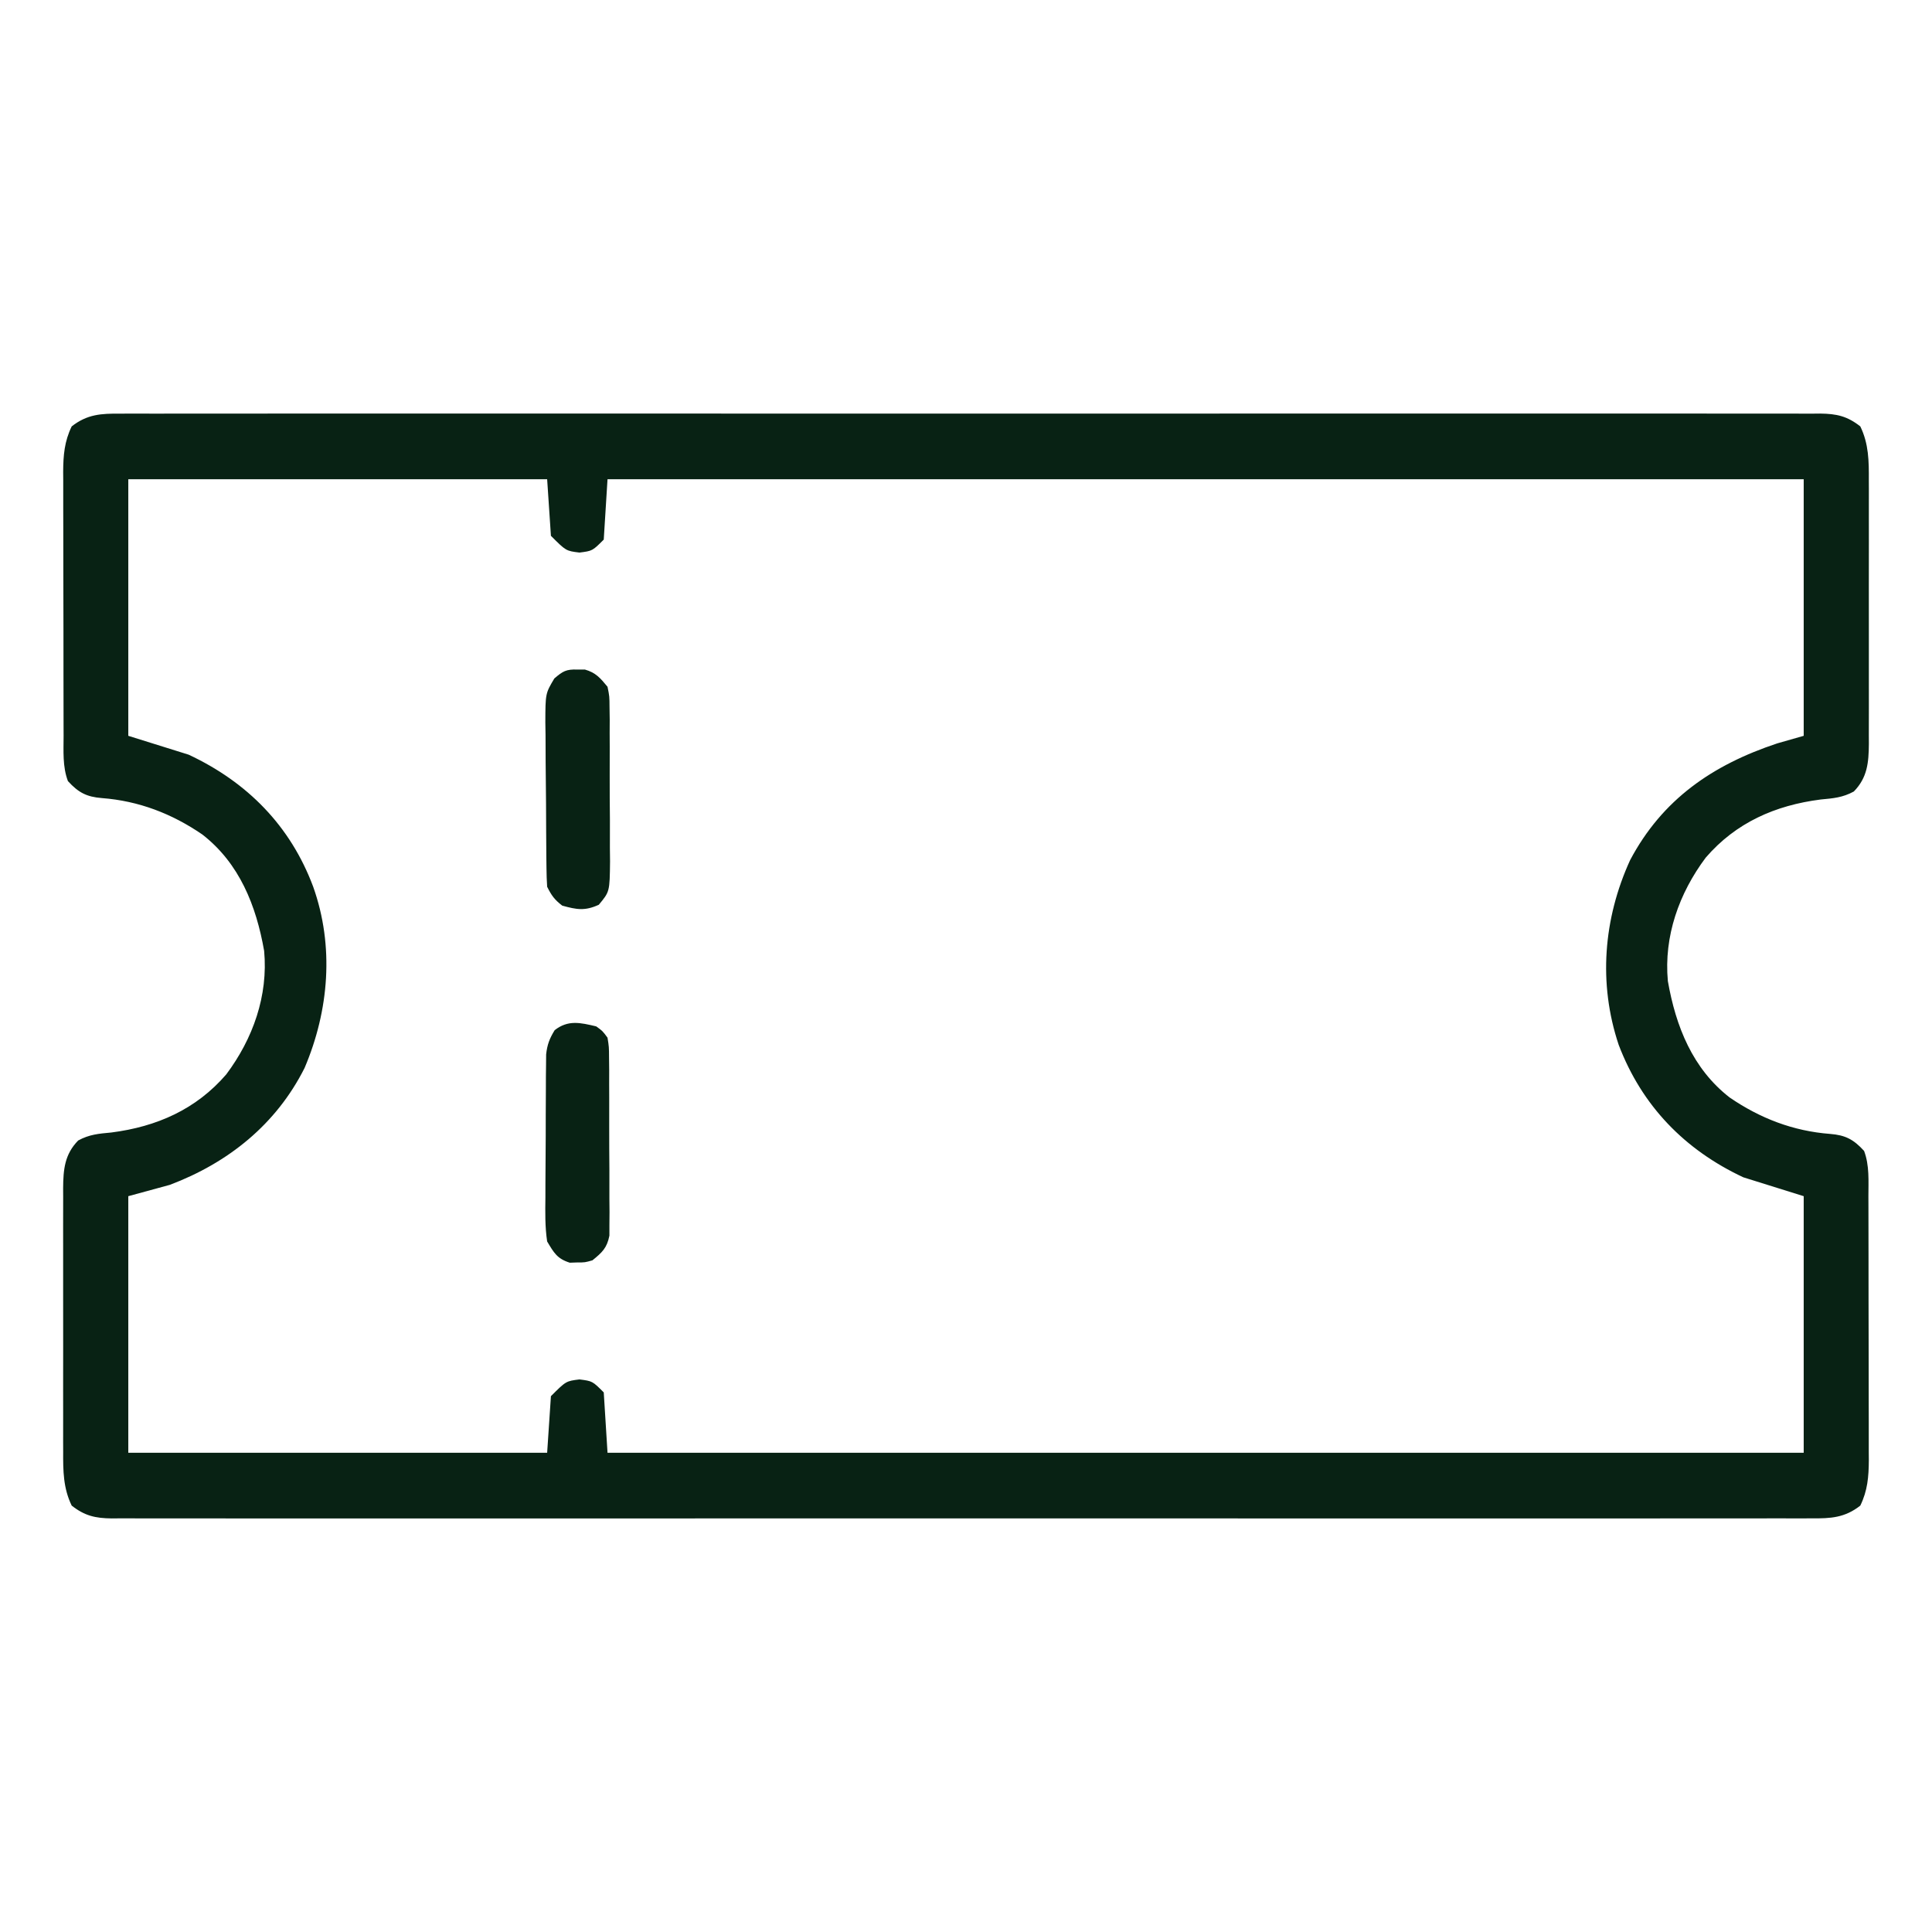 <?xml version="1.0" encoding="UTF-8"?>
<svg version="1.1" xmlns="http://www.w3.org/2000/svg" width="512" height="512">
<path d="M0 0 C0.788 -0.004 1.575 -0.009 2.387 -0.013 C5.036 -0.024 7.686 -0.014 10.335 -0.003 C12.25 -0.007 14.164 -0.012 16.079 -0.018 C21.349 -0.03 26.618 -0.024 31.887 -0.015 C37.567 -0.008 43.247 -0.018 48.926 -0.027 C60.056 -0.04 71.186 -0.037 82.315 -0.028 C91.358 -0.022 100.401 -0.021 109.444 -0.024 C111.373 -0.025 111.373 -0.025 113.34 -0.025 C115.952 -0.026 118.563 -0.027 121.175 -0.028 C144.981 -0.037 168.787 -0.028 192.593 -0.012 C214.331 0.002 236.069 0.001 257.808 -0.014 C282.223 -0.03 306.638 -0.036 331.054 -0.027 C333.656 -0.026 336.258 -0.025 338.86 -0.024 C340.781 -0.023 340.781 -0.023 342.74 -0.023 C351.775 -0.02 360.81 -0.024 369.846 -0.031 C380.852 -0.04 391.859 -0.038 402.865 -0.022 C408.484 -0.014 414.103 -0.011 419.721 -0.02 C424.861 -0.029 430 -0.025 435.139 -0.009 C437.003 -0.005 438.866 -0.007 440.729 -0.014 C443.255 -0.023 445.779 -0.014 448.305 0 C449.034 -0.007 449.764 -0.014 450.516 -0.021 C454.888 0.027 457.693 0.658 461.152 3.378 C463.406 8.017 463.438 12.627 463.411 17.69 C463.416 18.908 463.416 18.908 463.422 20.151 C463.43 22.822 463.425 25.492 463.418 28.163 C463.419 30.025 463.421 31.888 463.424 33.751 C463.427 37.649 463.422 41.546 463.413 45.444 C463.402 50.437 463.408 55.429 463.42 60.421 C463.427 64.265 463.425 68.109 463.42 71.953 C463.419 73.794 463.42 75.635 463.425 77.476 C463.43 80.049 463.422 82.621 463.411 85.194 C463.415 85.952 463.419 86.71 463.423 87.491 C463.383 92.487 463.019 96.468 459.434 100.135 C456.478 101.745 453.998 101.944 450.652 102.253 C438.626 103.789 428.189 108.37 420.184 117.663 C413.116 127.111 409.055 138.492 410.152 150.378 C412.261 162.398 416.697 173.58 426.523 181.221 C434.588 186.746 443.367 190.13 453.152 190.878 C457.189 191.197 459.354 192.317 462.152 195.378 C463.609 199.238 463.3 203.38 463.298 207.447 C463.303 208.663 463.303 208.663 463.308 209.903 C463.317 212.579 463.319 215.256 463.32 217.932 C463.323 219.795 463.327 221.659 463.33 223.522 C463.336 227.427 463.338 231.333 463.338 235.238 C463.337 240.237 463.351 245.236 463.368 250.235 C463.379 254.084 463.381 257.932 463.381 261.781 C463.382 263.623 463.387 265.466 463.394 267.309 C463.404 269.889 463.401 272.469 463.395 275.049 C463.401 275.807 463.406 276.564 463.412 277.345 C463.386 281.727 463.081 285.412 461.152 289.378 C457.054 292.599 453.33 292.803 448.305 292.755 C447.123 292.762 447.123 292.762 445.918 292.768 C443.268 292.779 440.619 292.769 437.969 292.758 C436.055 292.762 434.14 292.767 432.225 292.773 C426.956 292.785 421.687 292.779 416.417 292.77 C410.738 292.763 405.058 292.773 399.378 292.782 C388.249 292.795 377.119 292.792 365.989 292.783 C356.946 292.777 347.903 292.776 338.86 292.779 C337.574 292.779 336.289 292.78 334.964 292.78 C332.353 292.781 329.741 292.782 327.13 292.783 C303.324 292.792 279.518 292.783 255.712 292.767 C233.974 292.753 212.235 292.754 190.497 292.769 C166.082 292.785 141.666 292.791 117.251 292.782 C114.649 292.781 112.046 292.78 109.444 292.779 C107.524 292.778 107.524 292.778 105.565 292.778 C96.529 292.775 87.494 292.779 78.459 292.786 C67.452 292.795 56.446 292.793 45.439 292.777 C39.821 292.769 34.202 292.766 28.583 292.776 C23.444 292.784 18.305 292.78 13.165 292.764 C11.302 292.76 9.439 292.762 7.575 292.769 C5.05 292.778 2.525 292.769 0 292.755 C-0.73 292.762 -1.46 292.769 -2.212 292.776 C-6.584 292.728 -9.388 292.097 -12.848 289.378 C-15.102 284.739 -15.134 280.128 -15.107 275.065 C-15.11 274.253 -15.114 273.44 -15.117 272.604 C-15.126 269.933 -15.12 267.263 -15.113 264.592 C-15.115 262.73 -15.117 260.867 -15.119 259.004 C-15.122 255.106 -15.118 251.209 -15.108 247.311 C-15.097 242.319 -15.104 237.326 -15.116 232.334 C-15.123 228.49 -15.121 224.646 -15.115 220.802 C-15.114 218.961 -15.116 217.12 -15.12 215.279 C-15.125 212.706 -15.118 210.134 -15.107 207.561 C-15.111 206.803 -15.115 206.045 -15.119 205.264 C-15.079 200.268 -14.714 196.287 -11.129 192.62 C-8.173 191.01 -5.694 190.812 -2.348 190.503 C9.678 188.966 20.115 184.385 28.121 175.092 C35.189 165.644 39.249 154.263 38.152 142.378 C36.044 130.357 31.607 119.175 21.781 111.534 C13.717 106.009 4.937 102.625 -4.848 101.878 C-8.885 101.558 -11.049 100.438 -13.848 97.378 C-15.304 93.517 -14.995 89.376 -14.993 85.308 C-14.996 84.497 -15 83.687 -15.003 82.852 C-15.013 80.176 -15.015 77.499 -15.016 74.823 C-15.019 72.96 -15.022 71.096 -15.026 69.233 C-15.032 65.328 -15.034 61.422 -15.033 57.517 C-15.033 52.518 -15.047 47.519 -15.064 42.52 C-15.075 38.671 -15.077 34.823 -15.076 30.974 C-15.078 29.132 -15.082 27.289 -15.09 25.446 C-15.1 22.866 -15.097 20.286 -15.091 17.706 C-15.096 16.949 -15.102 16.191 -15.108 15.41 C-15.082 11.029 -14.777 7.343 -12.848 3.378 C-8.749 0.156 -5.025 -0.048 0 0 Z M2.152 17.378 C2.152 39.818 2.152 62.258 2.152 85.378 C7.432 87.028 12.712 88.678 18.152 90.378 C33.677 97.644 45.137 109.25 51.152 125.378 C56.762 141.146 55.352 158.146 48.867 173.401 C41.344 188.363 28.627 198.537 13.152 204.378 C9.522 205.368 5.892 206.358 2.152 207.378 C2.152 229.818 2.152 252.258 2.152 275.378 C38.782 275.378 75.412 275.378 113.152 275.378 C113.482 270.428 113.812 265.478 114.152 260.378 C118.152 256.378 118.152 256.378 121.715 255.94 C125.152 256.378 125.152 256.378 128.152 259.378 C128.647 267.298 128.647 267.298 129.152 275.378 C233.762 275.378 338.372 275.378 446.152 275.378 C446.152 252.938 446.152 230.498 446.152 207.378 C440.872 205.728 435.592 204.078 430.152 202.378 C414.603 195.099 403.257 183.409 397.117 167.264 C391.678 150.99 393.06 133.843 400.152 118.315 C408.691 102.206 422 93.073 439.152 87.378 C442.617 86.388 442.617 86.388 446.152 85.378 C446.152 62.938 446.152 40.498 446.152 17.378 C341.542 17.378 236.932 17.378 129.152 17.378 C128.822 22.658 128.492 27.938 128.152 33.378 C125.152 36.378 125.152 36.378 121.715 36.815 C118.152 36.378 118.152 36.378 114.152 32.378 C113.657 24.953 113.657 24.953 113.152 17.378 C76.522 17.378 39.892 17.378 2.152 17.378 Z " fill="#082214" transform="translate(31.848,109.622)"/>
<path d="M0 0 C1.69 1.218 1.69 1.218 3 3 C3.388 5.422 3.388 5.422 3.404 8.326 C3.417 9.414 3.429 10.502 3.442 11.623 C3.44 12.798 3.437 13.973 3.434 15.184 C3.439 16.391 3.444 17.598 3.449 18.841 C3.456 21.396 3.455 23.951 3.446 26.505 C3.438 30.419 3.466 34.331 3.498 38.244 C3.5 40.724 3.499 43.204 3.496 45.684 C3.513 47.443 3.513 47.443 3.53 49.238 C3.516 50.875 3.516 50.875 3.502 52.545 C3.502 53.504 3.501 54.463 3.501 55.451 C2.856 58.733 1.565 59.924 -1 62 C-3 62.566 -3 62.566 -5 62.562 C-5.99 62.595 -5.99 62.595 -7 62.629 C-10.345 61.577 -11.204 60.013 -13 57 C-13.583 53.093 -13.513 49.221 -13.461 45.277 C-13.46 43.571 -13.46 43.571 -13.458 41.83 C-13.452 39.429 -13.436 37.027 -13.412 34.626 C-13.375 30.947 -13.371 27.27 -13.371 23.592 C-13.361 21.258 -13.35 18.924 -13.336 16.59 C-13.334 15.489 -13.331 14.388 -13.329 13.253 C-13.316 12.229 -13.304 11.204 -13.291 10.148 C-13.283 9.248 -13.275 8.349 -13.267 7.421 C-12.981 4.828 -12.365 3.21 -11 1 C-7.437 -1.771 -4.208 -0.995 0 0 Z " fill="#082214" transform="translate(158,272)"/>
<path d="M0 0 C0.66 -0.001 1.32 -0.003 2 -0.004 C4.896 0.816 6.094 2.261 8 4.562 C8.515 7.105 8.515 7.105 8.533 10.002 C8.549 11.09 8.565 12.178 8.581 13.299 C8.574 15.054 8.574 15.054 8.566 16.844 C8.576 18.652 8.576 18.652 8.585 20.497 C8.592 23.046 8.589 25.594 8.576 28.143 C8.563 32.048 8.597 35.951 8.635 39.855 C8.636 42.331 8.634 44.806 8.629 47.281 C8.642 48.451 8.655 49.621 8.669 50.826 C8.576 58.872 8.576 58.872 5.687 62.334 C2.019 64.011 -0.154 63.631 -4 62.562 C-6.059 60.984 -6.846 59.871 -8 57.562 C-8.111 55.925 -8.159 54.283 -8.177 52.641 C-8.19 51.617 -8.203 50.592 -8.216 49.536 C-8.223 48.425 -8.231 47.313 -8.238 46.168 C-8.246 45.028 -8.254 43.889 -8.263 42.715 C-8.277 40.3 -8.287 37.885 -8.295 35.469 C-8.312 31.776 -8.356 28.082 -8.4 24.389 C-8.411 22.044 -8.419 19.7 -8.426 17.355 C-8.452 15.697 -8.452 15.697 -8.479 14.006 C-8.457 6.331 -8.457 6.331 -6.098 2.365 C-3.834 0.42 -2.943 -0.098 0 0 Z " fill="#082214" transform="translate(153,177.438)"/>
</svg>
